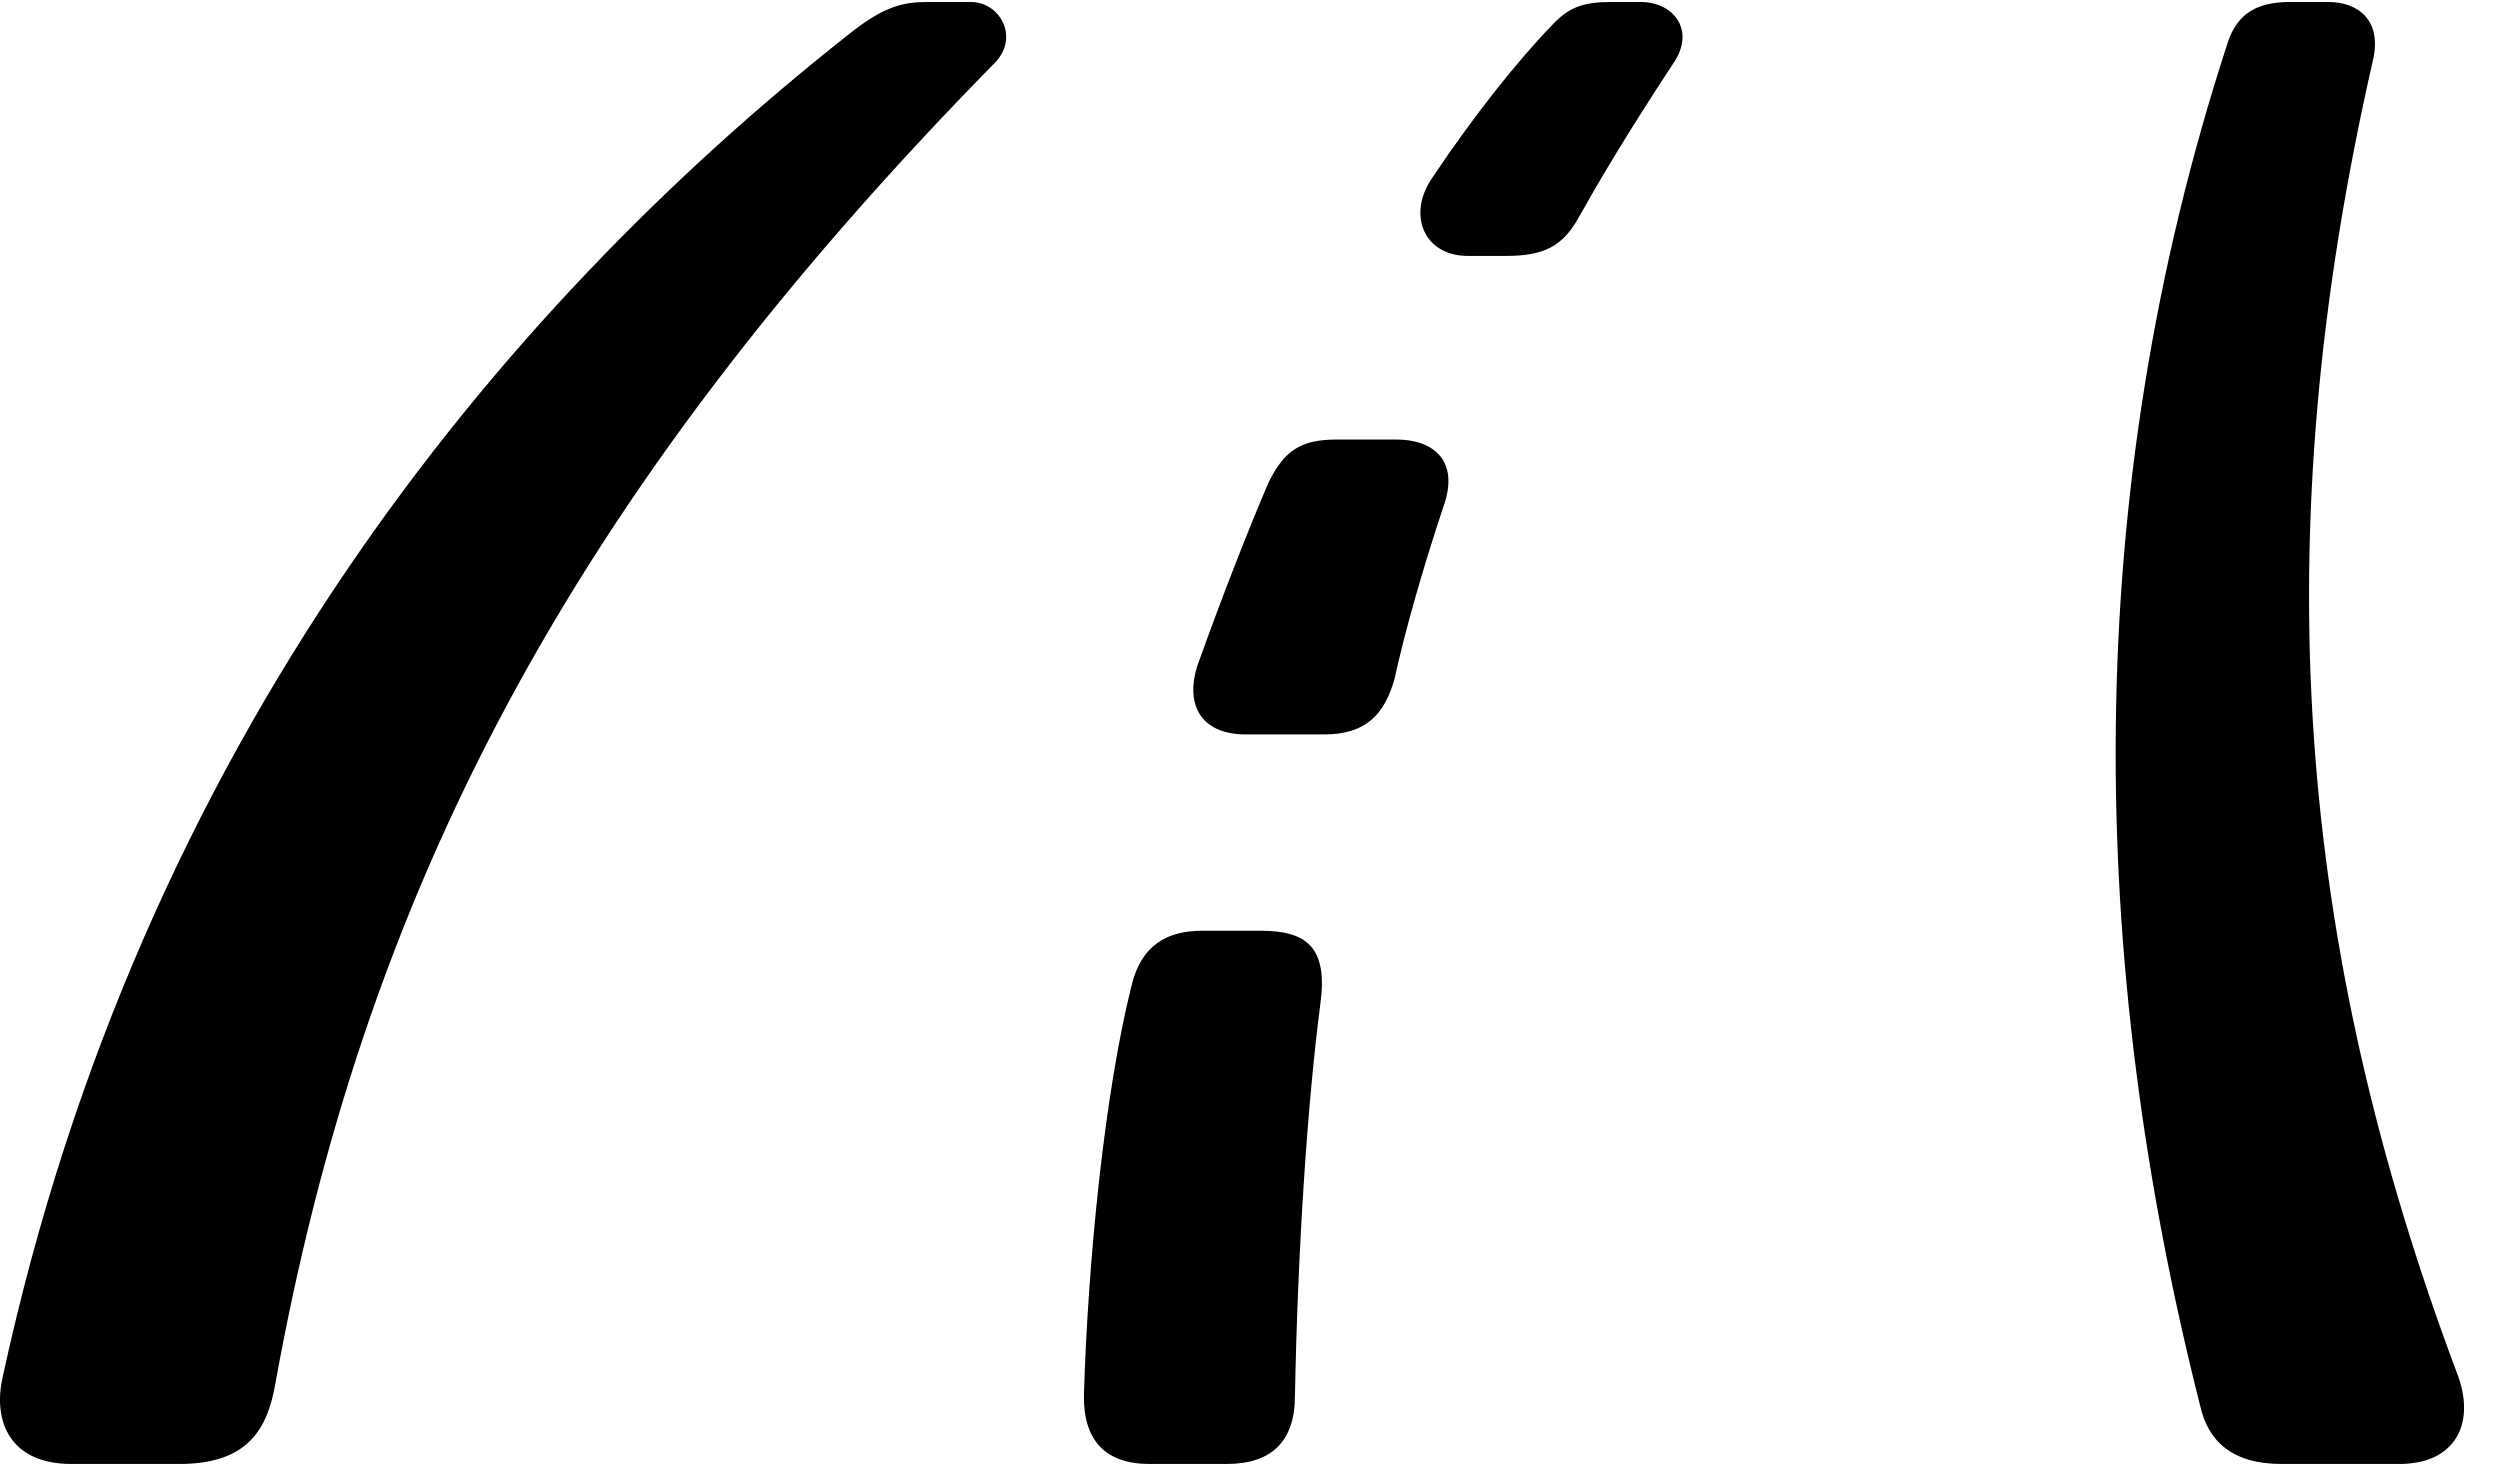 <svg version="1.1" xmlns="http://www.w3.org/2000/svg" xmlns:xlink="http://www.w3.org/1999/xlink" width="24.999" height="14.639" viewBox="0 0 24.999 14.639">
 <g>
  <rect height="14.639" opacity="0" width="24.999" x="0" y="0"/>
  <path d="M1.796 14.639C2.48 14.639 2.675 14.287 2.753 13.838C3.632 8.975 5.654 5 9.951 0.625C10.195 0.371 10 0.02 9.707 0.02L9.267 0.02C9.023 0.02 8.828 0.068 8.476 0.352C5 3.096 1.406 7.412 0.029 13.76C-0.079 14.219 0.107 14.639 0.712 14.639ZM23.994 14.639C24.541 14.639 24.755 14.248 24.58 13.76C22.959 9.453 22.636 5.381 23.73 0.596C23.818 0.205 23.584 0.02 23.281 0.02L22.9 0.02C22.578 0.02 22.373 0.127 22.275 0.43C20.791 4.98 20.869 9.59 22.002 14.062C22.08 14.404 22.314 14.639 22.812 14.639ZM15.058 2.559C15.429 2.559 15.624 2.471 15.79 2.168C15.976 1.836 16.25 1.367 16.738 0.625C16.953 0.303 16.738 0.02 16.406 0.02L16.113 0.02C15.839 0.02 15.693 0.068 15.527 0.244C15.185 0.596 14.746 1.143 14.316 1.787C14.072 2.148 14.238 2.559 14.677 2.559ZM13.242 7.344C13.662 7.344 13.847 7.139 13.945 6.787C14.043 6.338 14.218 5.713 14.433 5.068C14.599 4.609 14.335 4.395 13.964 4.395L13.369 4.395C12.998 4.395 12.841 4.512 12.685 4.824C12.48 5.303 12.216 5.977 11.972 6.66C11.855 7.031 11.992 7.344 12.46 7.344ZM12.265 14.639C12.705 14.639 12.949 14.424 12.949 13.955C12.978 12.451 13.076 11.016 13.203 10.039C13.281 9.473 13.066 9.307 12.607 9.307L12.021 9.307C11.669 9.307 11.415 9.453 11.318 9.844C11.044 10.928 10.878 12.627 10.839 13.945C10.83 14.404 11.054 14.639 11.494 14.639Z" fill="currentColor"/>
 </g>
</svg>
